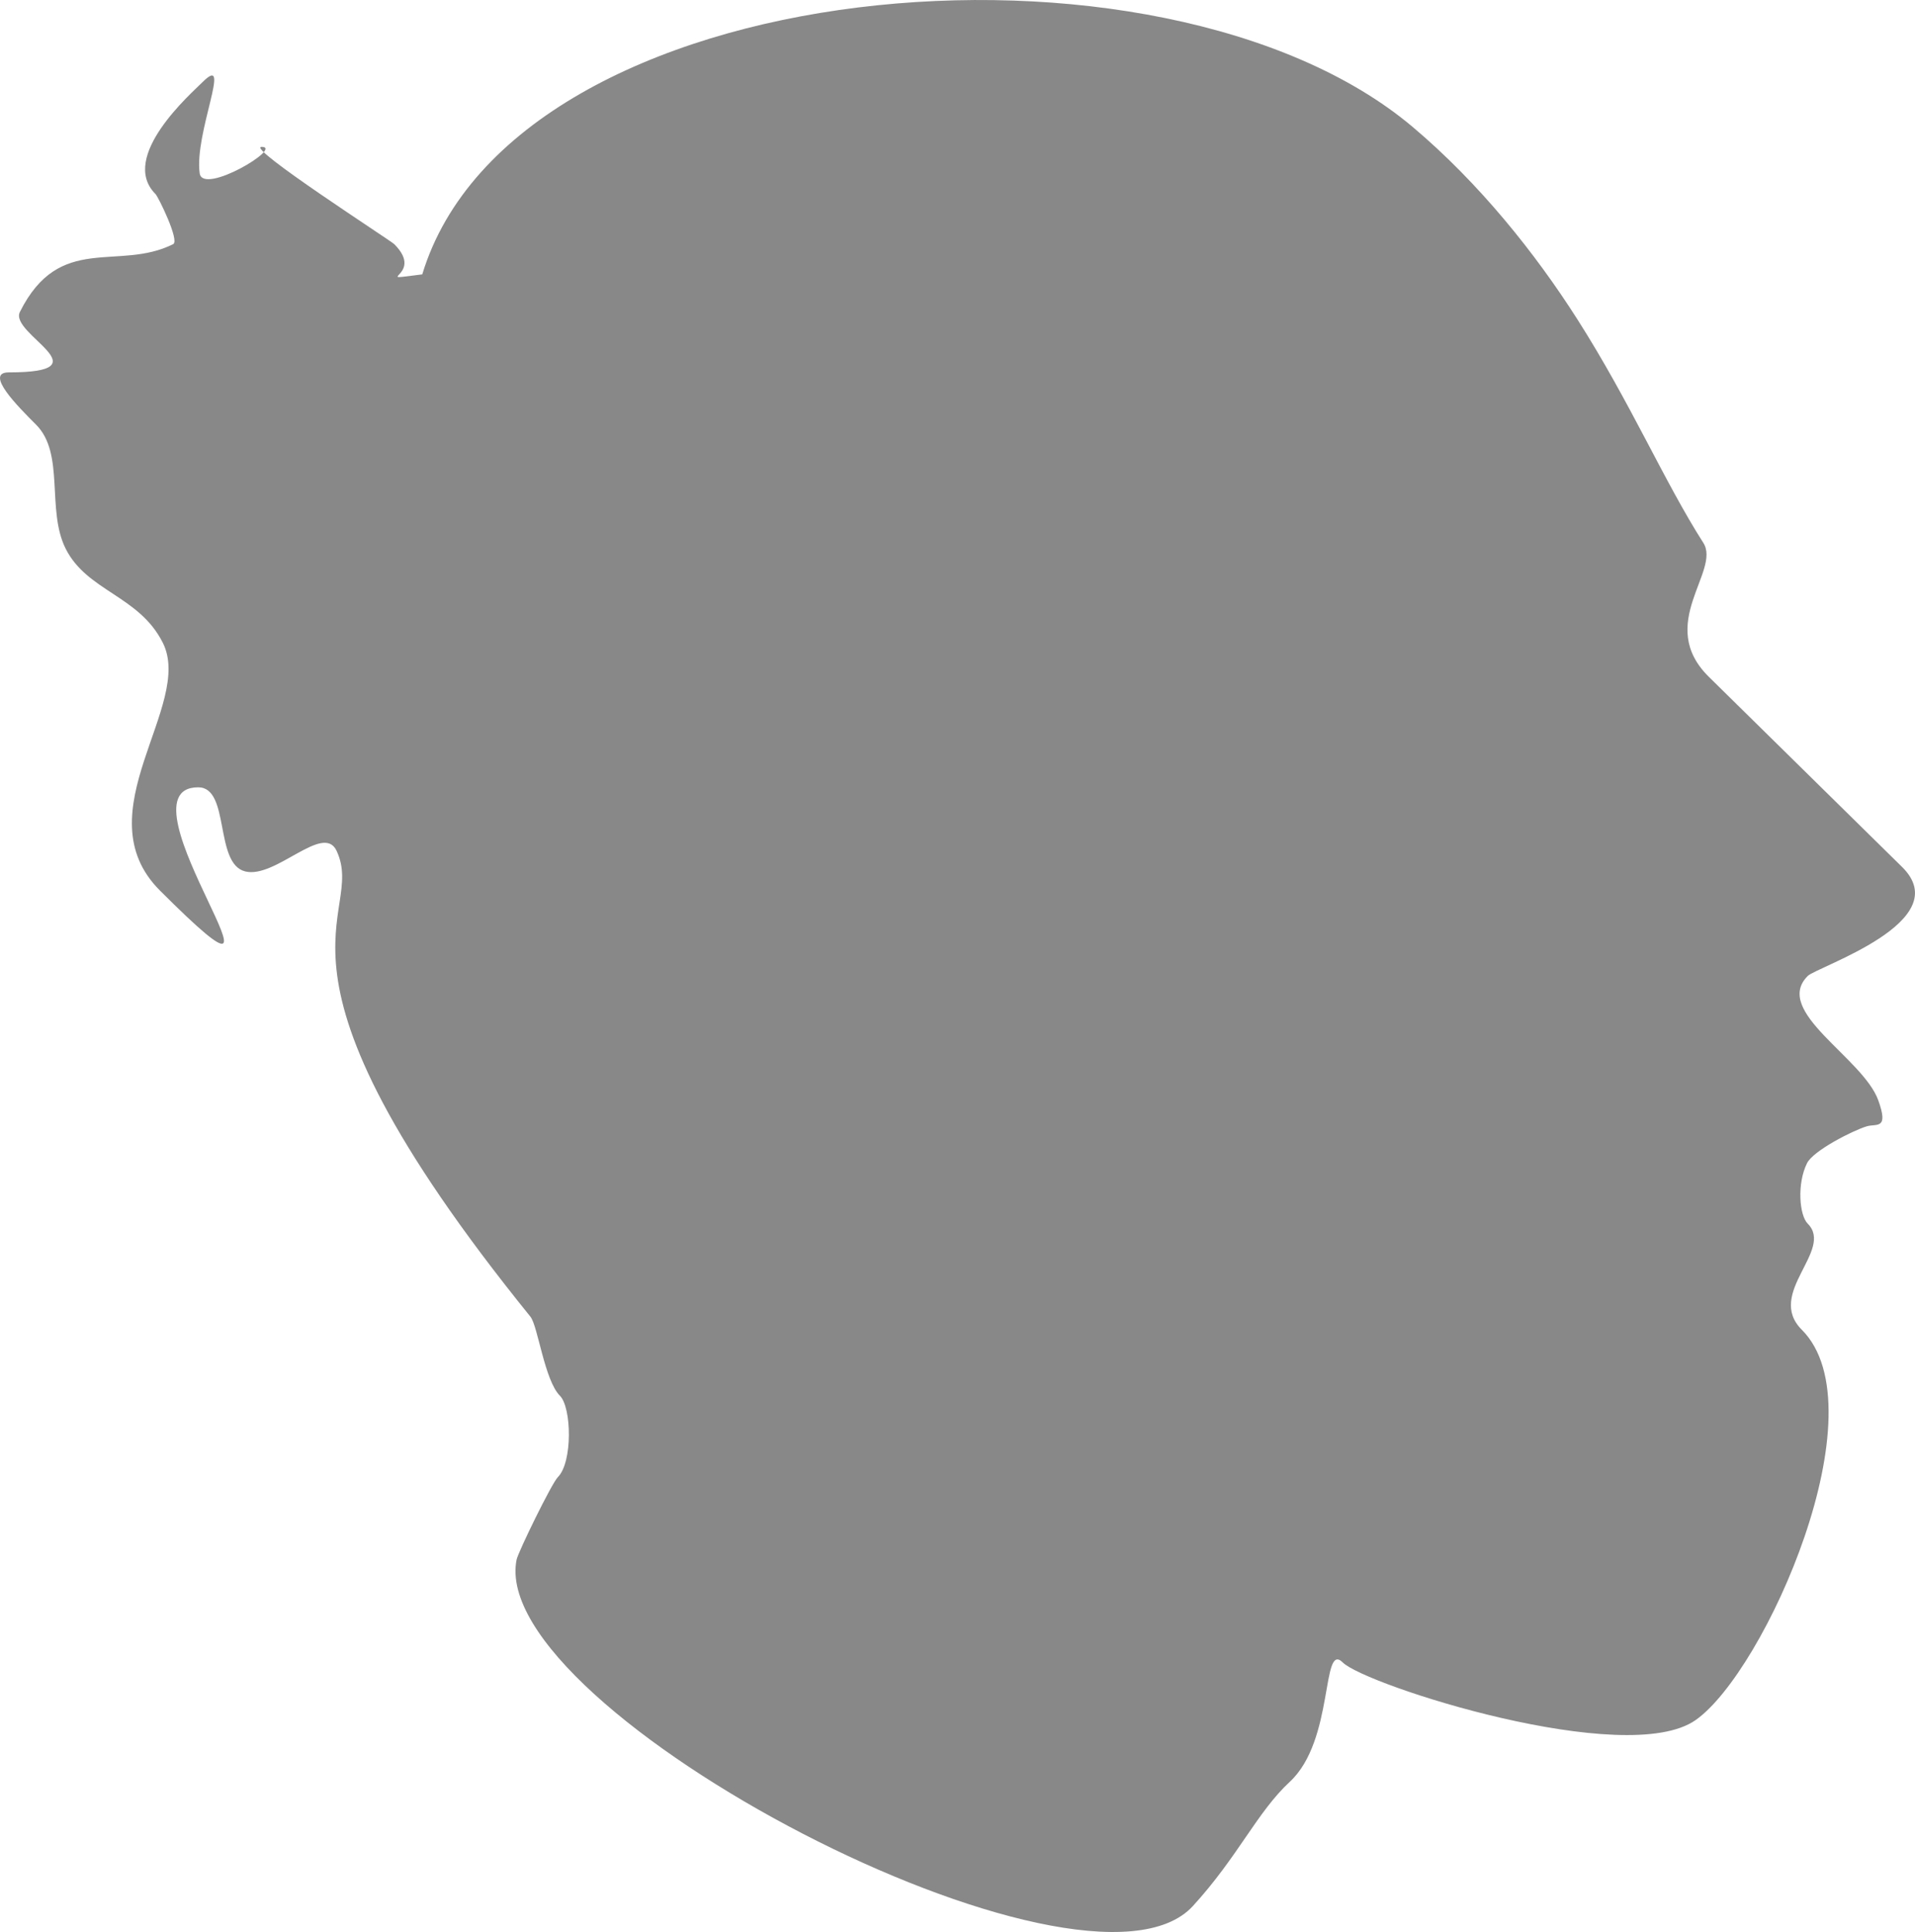 <?xml version="1.0" encoding="UTF-8" standalone="no"?>
<svg
   width="507.533"
   height="511.998"
   viewBox="0 0 134.285 135.466"
   version="1.1"
   id="svg1"
   xml:space="preserve"
   xmlns="http://www.w3.org/2000/svg"
   xmlns:svg="http://www.w3.org/2000/svg"><defs
     id="defs1" /><g
     id="layer1"
     transform="translate(-2515.129,-1100.402)"><path
       style="display:inline;opacity:1;fill:#888888;fill-opacity:1;stroke-width:0.265"
       d="m 2544.739,1119.64 c 6.469,-21.287 51.865,-25.172 69.453,-10.335 4.684,3.951 8.611,8.879 11.544,13.482 3.742,5.871 6.099,11.397 8.834,15.676 1.26,1.972 -3.366,5.704 0.391,9.4 l 13.544,13.325 c 3.895,3.832 -5.958,6.992 -6.615,7.648 -2.477,2.477 3.869,5.728 4.947,8.711 0.761,2.106 -0.128,1.621 -0.813,1.831 -1.011,0.31 -3.742,1.707 -4.179,2.58 -0.722,1.444 -0.538,3.659 0.045,4.242 1.87,1.87 -2.971,4.884 -0.413,7.441 5.573,5.573 -2.559,23.929 -7.444,27.366 -4.864,3.422 -23.161,-2.452 -24.745,-4.037 -1.516,-1.516 -0.569,5.453 -3.714,8.366 -2.301,2.131 -3.627,5.249 -6.794,8.709 -7.571,8.272 -49.539,-13.678 -47.427,-24.281 0.105,-0.527 2.46,-5.354 2.894,-5.788 1.045,-1.045 0.969,-4.884 0.145,-5.708 -1.08,-1.08 -1.546,-4.897 -2.066,-5.54 -20.227,-25.012 -11.383,-27.932 -13.595,-32.671 -0.926,-1.984 -4.284,1.978 -6.408,1.447 -2.186,-0.546 -1.042,-5.898 -3.294,-5.898 -6.139,0 8.817,18.738 -2.687,7.235 -5.446,-5.446 2.401,-12.976 0.207,-17.363 -1.663,-3.326 -5.313,-3.599 -6.821,-6.615 -1.355,-2.71 -0.037,-6.651 -2.067,-8.682 -1.245,-1.245 -3.673,-3.669 -1.912,-3.669 6.865,0 0,-2.697 0.775,-4.237 2.796,-5.592 6.888,-2.824 10.749,-4.754 0.468,-0.234 -1.044,-3.318 -1.24,-3.514 -2.605,-2.605 2.535,-7.082 3.307,-7.855 2.11,-2.11 -0.607,3.613 -0.207,6.408 0.223,1.558 5.915,-1.86 4.341,-1.86 -1.151,0 9.045,6.564 9.302,6.821 2.257,2.257 -1.903,2.602 1.964,2.119 z"
       id="path4-9-5-9" /></g></svg>
